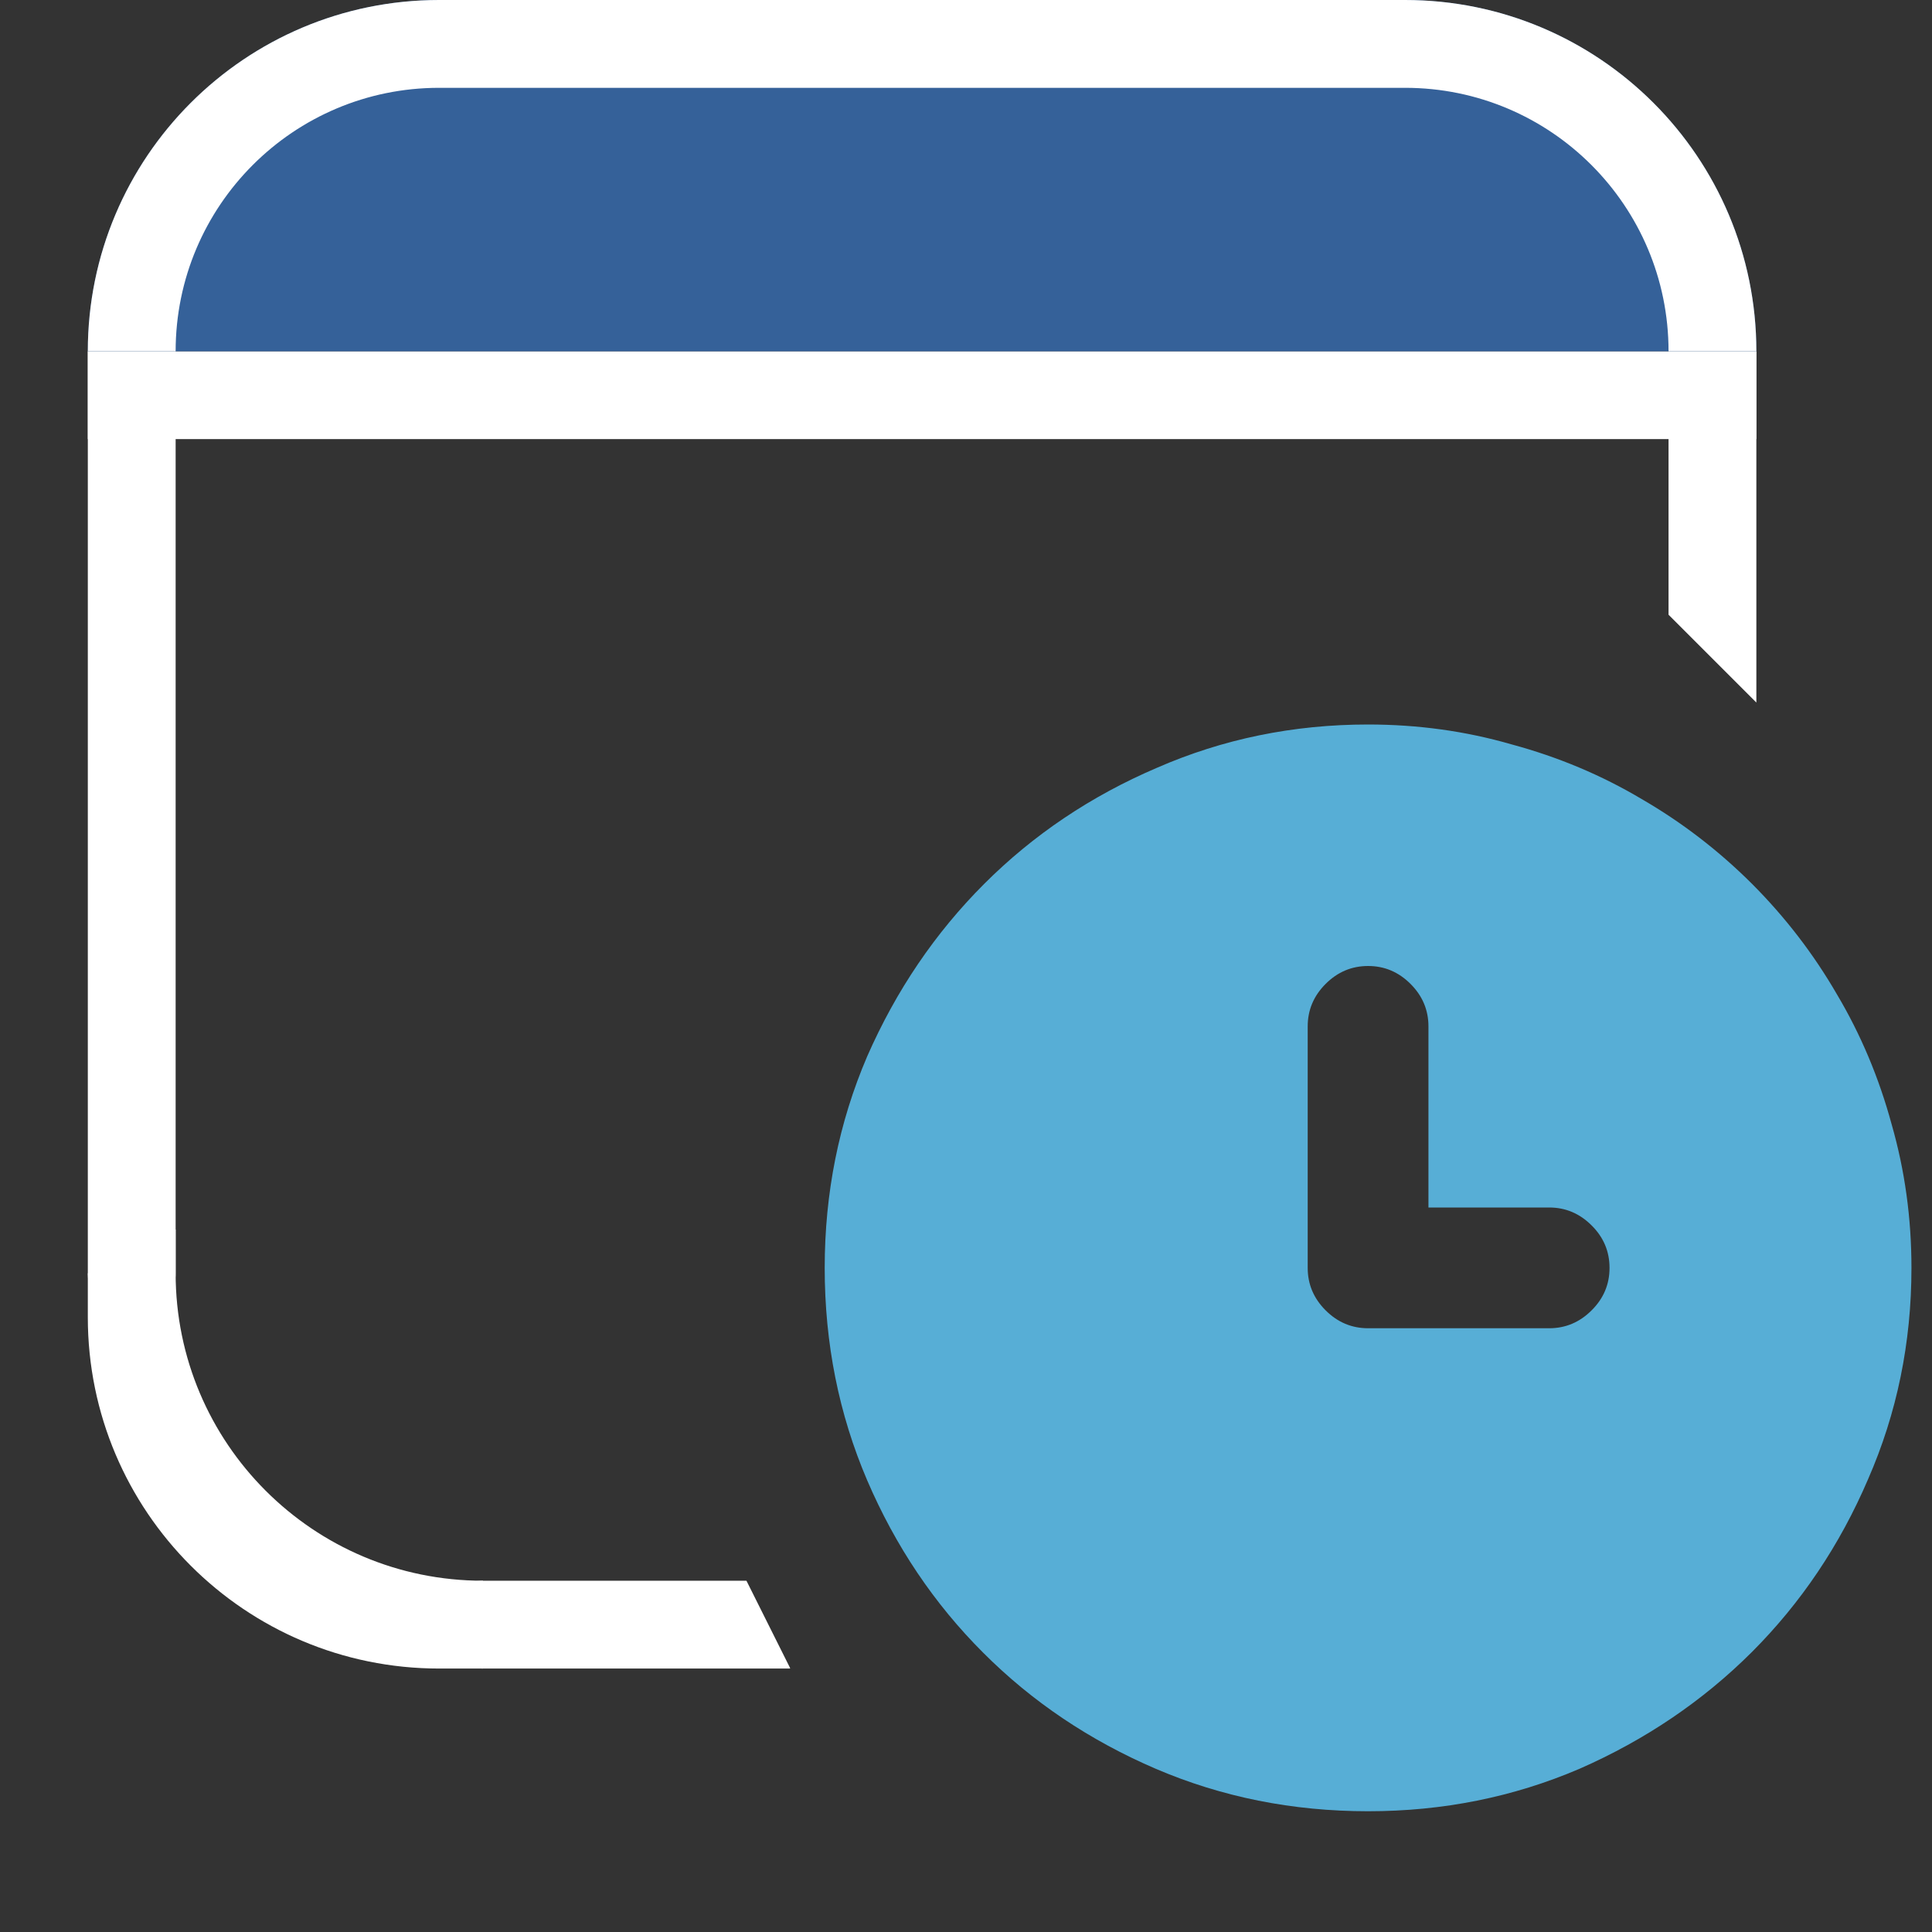 <svg viewBox="0 0 22 22" fill="none" xmlns="http://www.w3.org/2000/svg">
<rect x="0" y="0" width="22" height="22" fill="#333333" stroke="none"/>
<path d="M21.766 14.438C21.766 15.29 21.601 16.092 21.272 16.844C20.95 17.596 20.509 18.251 19.951 18.81C19.392 19.368 18.737 19.812 17.985 20.142C17.233 20.464 16.431 20.625 15.579 20.625C14.719 20.625 13.914 20.464 13.162 20.142C12.41 19.819 11.754 19.379 11.196 18.82C10.637 18.262 10.197 17.607 9.874 16.855C9.552 16.102 9.391 15.297 9.391 14.438C9.391 13.585 9.552 12.783 9.874 12.031C10.204 11.279 10.648 10.624 11.207 10.065C11.765 9.507 12.42 9.066 13.172 8.744C13.924 8.415 14.726 8.25 15.579 8.25C16.144 8.25 16.689 8.325 17.211 8.476C17.741 8.619 18.235 8.826 18.694 9.099C19.152 9.364 19.571 9.686 19.951 10.065C20.33 10.445 20.652 10.864 20.917 11.322C21.19 11.781 21.397 12.275 21.541 12.805C21.691 13.328 21.766 13.872 21.766 14.438ZM17.641 15.125C17.827 15.125 17.988 15.057 18.124 14.921C18.261 14.785 18.328 14.624 18.328 14.438C18.328 14.251 18.261 14.09 18.124 13.954C17.988 13.818 17.827 13.75 17.641 13.75H16.266V11.688C16.266 11.501 16.198 11.34 16.062 11.204C15.926 11.068 15.765 11 15.579 11C15.392 11 15.231 11.068 15.095 11.204C14.959 11.34 14.891 11.501 14.891 11.688V14.438C14.891 14.624 14.959 14.785 15.095 14.921C15.231 15.057 15.392 15.125 15.579 15.125H17.641Z" fill="#60CDFF" fill-opacity="0.8"/>
<path d="M1 4H20V5H1V4Z" fill="white"/>
<path d="M5 18.5C5 18.224 5.224 18 5.5 18H8.498C8.499 18 8.5 18.001 8.501 18.002L8.997 18.994C8.998 18.997 8.997 19 8.994 19H5.5C5.224 19 5 18.776 5 18.5Z" fill="white"/>
<path d="M1.5 15C1.224 15 1 14.776 1 14.5V4L2 4V14.5C2 14.776 1.776 15 1.5 15Z" fill="white"/>
<path d="M1 14.5L2 14V14.5C2 16.433 3.567 18 5.5 18V19H5C2.791 19 1 17.209 1 15V14.5Z" fill="white"/>
<path d="M19 7V4H20V8L19 7Z" fill="white"/>
<path d="M1 4C1 1.791 2.791 0 5 0H16C18.209 0 20 1.791 20 4H1Z" fill="#356199"/>
<path fill-rule="evenodd" clip-rule="evenodd" d="M16 1C17.657 1 19 2.343 19 4H20C20 1.791 18.209 0 16 0H5C2.791 0 1 1.791 1 4H2C2 2.343 3.343 1 5 1H16Z" fill="white"/>
</svg>
